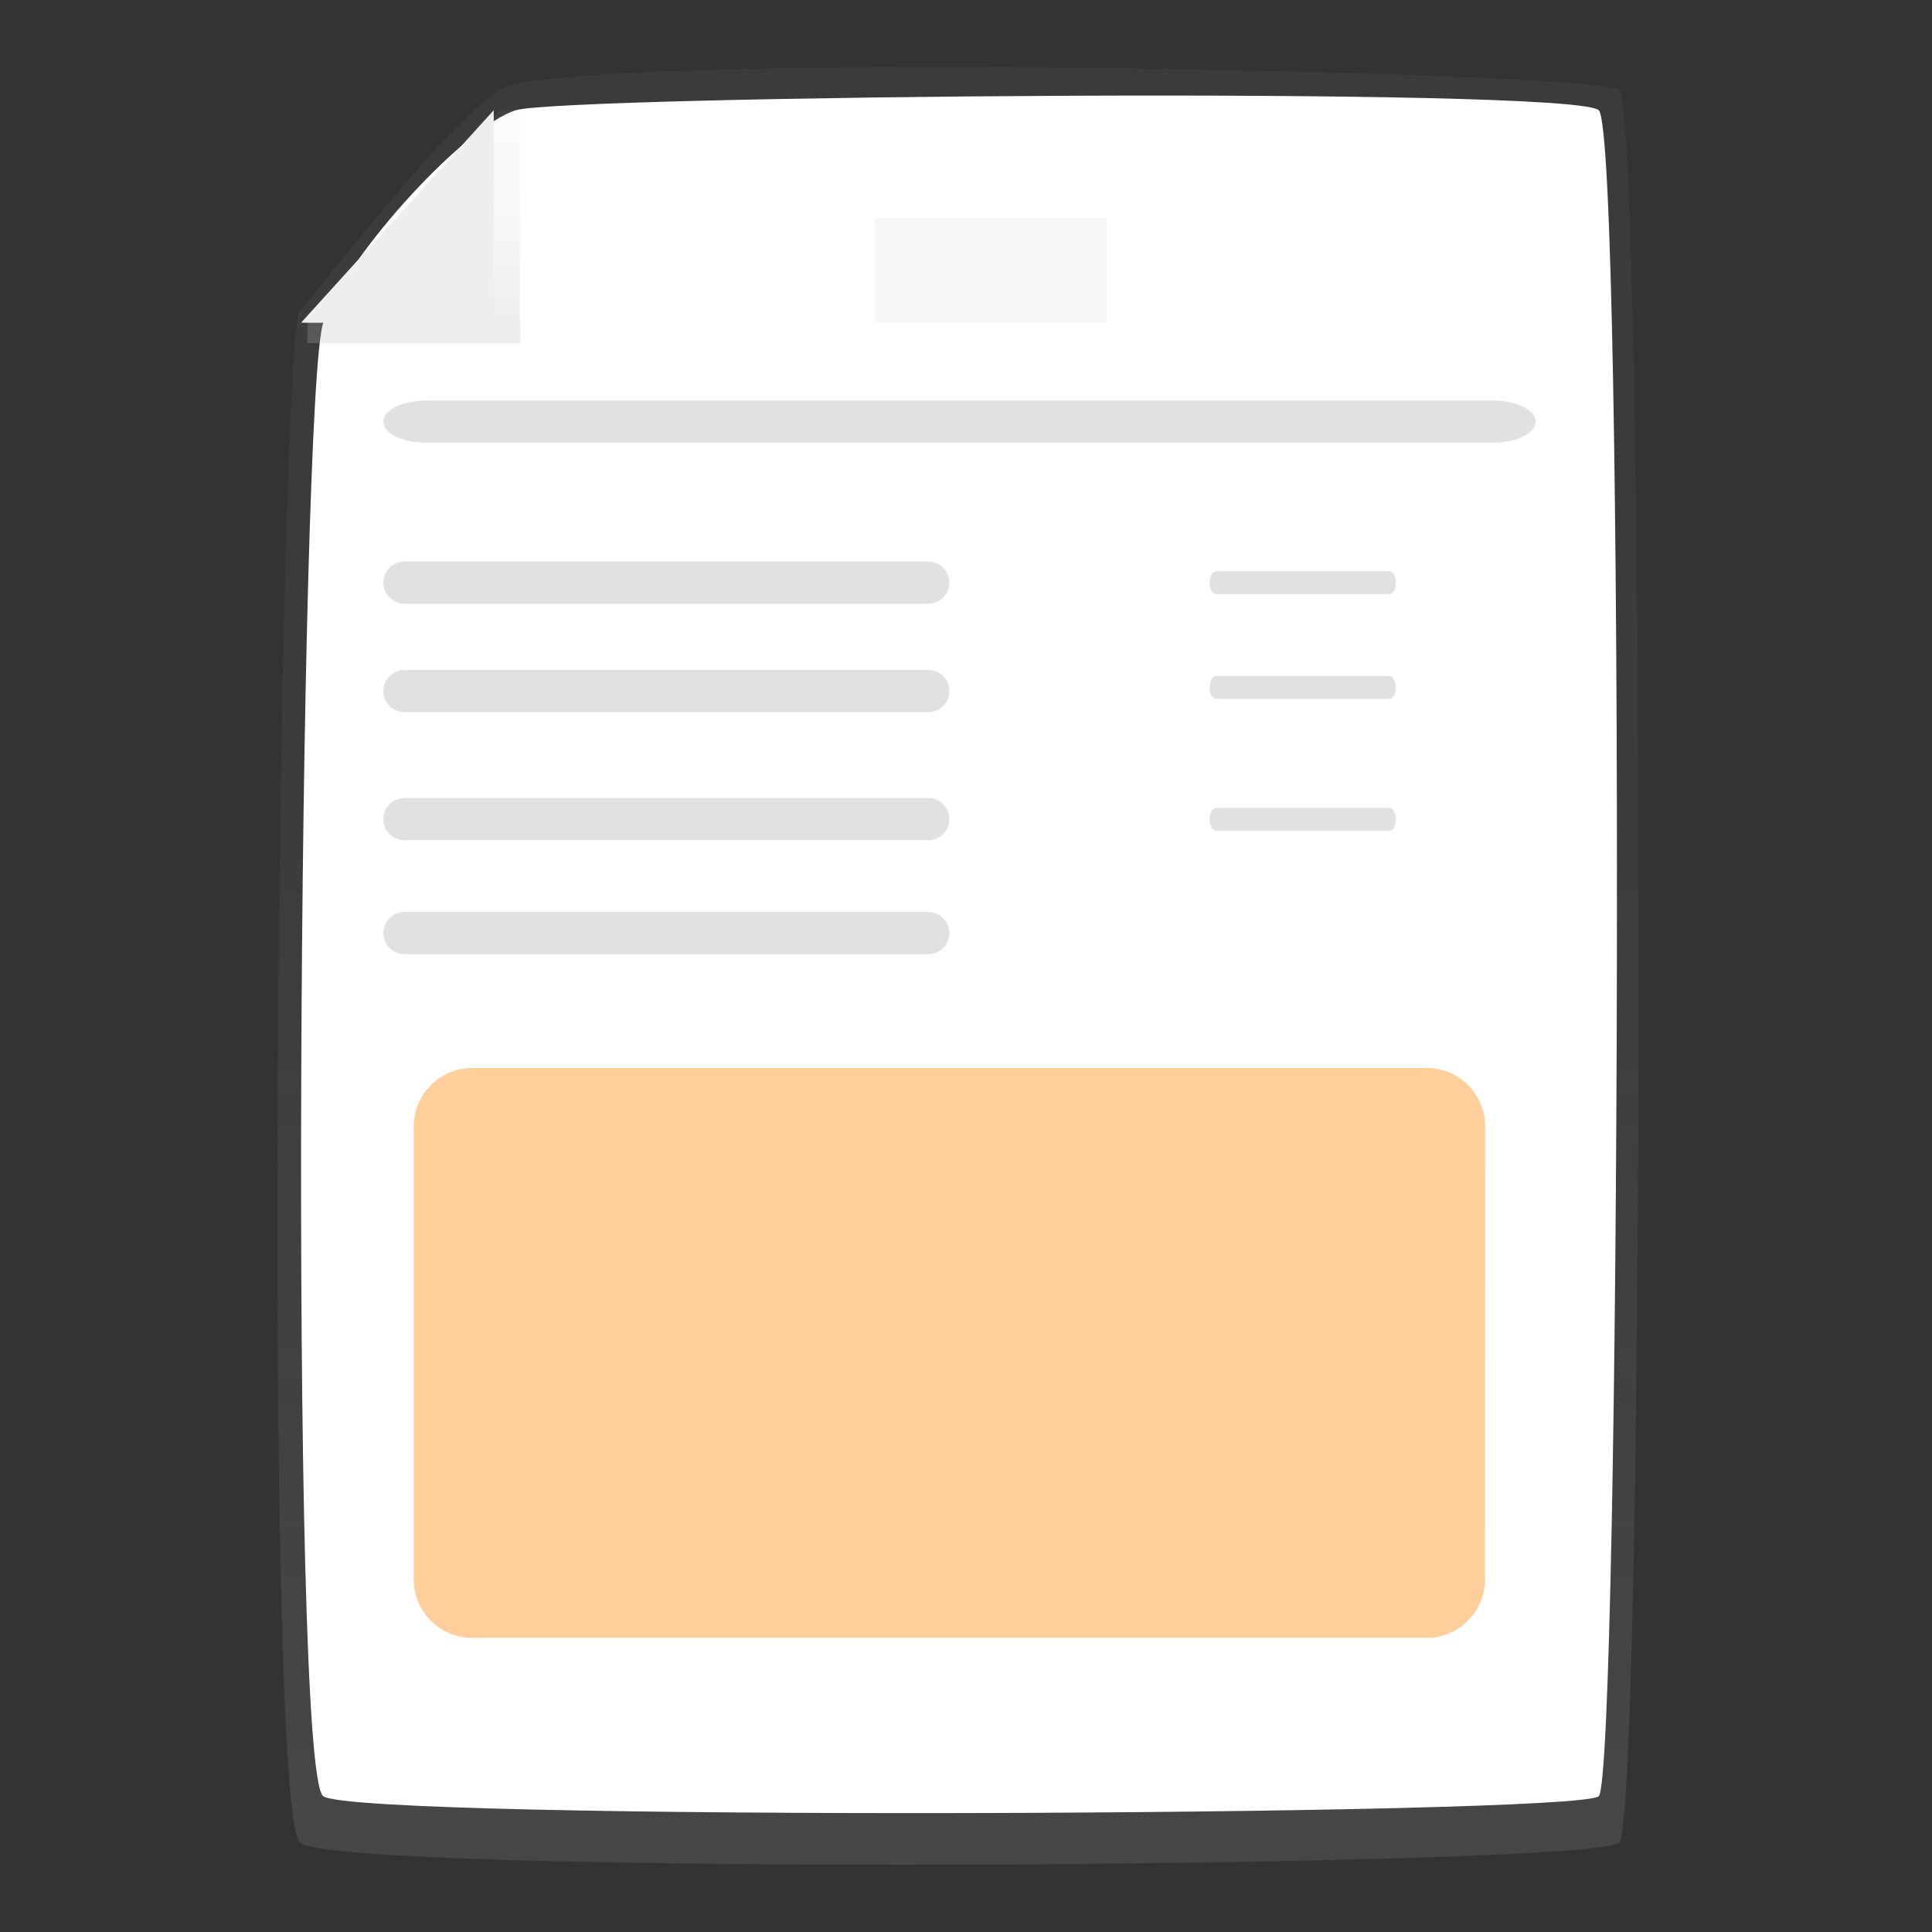 <?xml version="1.0" encoding="utf-8"?>
<!-- Generator: Adobe Illustrator 23.0.2, SVG Export Plug-In . SVG Version: 6.00 Build 0)  -->
<svg version="1.1" id="Layer_1" xmlns="http://www.w3.org/2000/svg" xmlns:xlink="http://www.w3.org/1999/xlink" x="0px" y="0px"
	 viewBox="0 0 1080 1080" style="enable-background:new 0 0 1080 1080;" xml:space="preserve">
<rect x="0" y="0" width="1080" height="1080" fill="#333333" stroke="none"/>
<style type="text/css">
	.st0{fill:#F5F6F6;}
	.st1{fill:url(#SVGID_1_);}
	.st2{fill:#FFFFFF;}
	.st3{fill:url(#SVGID_2_);}
	.st4{fill:#EFEEEE;}
	.st5{fill:#E0E1E0;}
	.st6{fill:#FECF9A;}
</style>
<g>
	<rect x="471.2" y="235.7" class="st0" width="129.4" height="58.6"/>
	<g>
		
			<linearGradient id="SVGID_1_" gradientUnits="userSpaceOnUse" x1="301.512" y1="896.453" x2="301.512" y2="-108.453" gradientTransform="matrix(1 0 0 1 234 146)">
			<stop  offset="1.000000e-02" style="stop-color:#818181;stop-opacity:0.25"/>
			<stop  offset="0.54" style="stop-color:#818181;stop-opacity:0.12"/>
			<stop  offset="1" style="stop-color:#818181;stop-opacity:0.1"/>
		</linearGradient>
		<path class="st1" d="M905.1,1030.1c-14.4,14-716.4,18.6-737.4,0c-21-18.6-12-843.1,0-856.4c12-13.3,78.7-101.4,111.4-123.6
			c32.7-22.1,611.4-10.5,626,0S919.5,1016.1,905.1,1030.1z"/>
		<path class="st2" d="M893.7,1004.1c-12.1,11.1-693.6,14-713,0c-19.4-14-13.4-784.7,0-823.7c13.4-39,80.7-110.7,107.7-118.8
			c27-8.1,590.3-13.4,605.3,0C908.7,74.9,905.8,993.1,893.7,1004.1z"/>
	</g>
	<rect x="489.2" y="121.8" class="st0" width="129.4" height="58.6"/>
	
		<linearGradient id="SVGID_2_" gradientUnits="userSpaceOnUse" x1="-2.711" y1="45.79" x2="-2.711" y2="-84.44" gradientTransform="matrix(1 0 0 1 234 146)">
		<stop  offset="0" style="stop-color:#B4B4B4;stop-opacity:0.25"/>
		<stop  offset="0.54" style="stop-color:#B4B4B4;stop-opacity:0.1"/>
		<stop  offset="1" style="stop-color:#B4B4B4;stop-opacity:5.000000e-02"/>
	</linearGradient>
	<polygon class="st3" points="290.7,61.6 290.7,191.8 171.9,191.8 171.9,180.4 279.3,61.6 	"/>
	<polygon class="st4" points="168.3,180.4 276,61.6 276,180.4 	"/>
	<path class="st5" d="M518.9,313.9c6.5,0,11.8,5.3,11.8,11.8l0,0c0,6.5-5.3,11.8-11.8,11.8H226.1c-6.5,0-11.8-5.3-11.8-11.8l0,0
		c0-6.5,5.3-11.8,11.8-11.8H518.9z"/>
	<path class="st5" d="M776.6,319.3c2,0,3.7,2.8,3.7,6.4l0,0c0,3.5-1.6,6.4-3.7,6.4h-96.7c-2,0-3.7-2.8-3.7-6.4l0,0
		c0-3.5,1.6-6.4,3.7-6.4H776.6z"/>
	<path class="st5" d="M834.4,223.9c13.3,0,24,5.3,24,11.8l0,0c0,6.5-10.7,11.8-24,11.8H238.3c-13.3,0-24-5.3-24-11.8l0,0
		c0-6.5,10.7-11.8,24-11.8H834.4z"/>
	<path class="st5" d="M518.9,509.8c6.5,0,11.8,5.3,11.8,11.8l0,0c0,6.5-5.3,11.8-11.8,11.8H226.1c-6.5,0-11.8-5.3-11.8-11.8l0,0
		c0-6.5,5.3-11.8,11.8-11.8H518.9z"/>
	<path class="st5" d="M518.9,446.1c6.5,0,11.8,5.3,11.8,11.8l0,0c0,6.5-5.3,11.8-11.8,11.8H226.1c-6.5,0-11.8-5.3-11.8-11.8l0,0
		c0-6.5,5.3-11.8,11.8-11.8H518.9z"/>
	<path class="st5" d="M518.9,374.5c6.5,0,11.8,5.3,11.8,11.8l0,0c0,6.5-5.3,11.8-11.8,11.8H226.1c-6.5,0-11.8-5.3-11.8-11.8l0,0
		c0-6.5,5.3-11.8,11.8-11.8H518.9z"/>
	<path class="st5" d="M776.6,451.6c2,0,3.7,2.8,3.7,6.4l0,0c0,3.5-1.6,6.4-3.7,6.4h-96.7c-2,0-3.7-2.8-3.7-6.4l0,0
		c0-3.5,1.6-6.4,3.7-6.4H776.6z"/>
	<path class="st6" d="M830.1,882.9c0,18-14.6,32.7-32.7,32.7H264c-18,0-32.7-14.6-32.7-32.7V629.7c0-18,14.6-32.7,32.7-32.7h533.5
		c18,0,32.7,14.6,32.7,32.7L830.1,882.9L830.1,882.9z"/>
	<path class="st5" d="M776.6,377.9c2,0,3.7,2.8,3.7,6.4l0,0c0,3.5-1.6,6.4-3.7,6.4h-96.7c-2,0-3.7-2.8-3.7-6.4l0,0
		c0-3.5,1.6-6.4,3.7-6.4H776.6z"/>
</g>
</svg>
